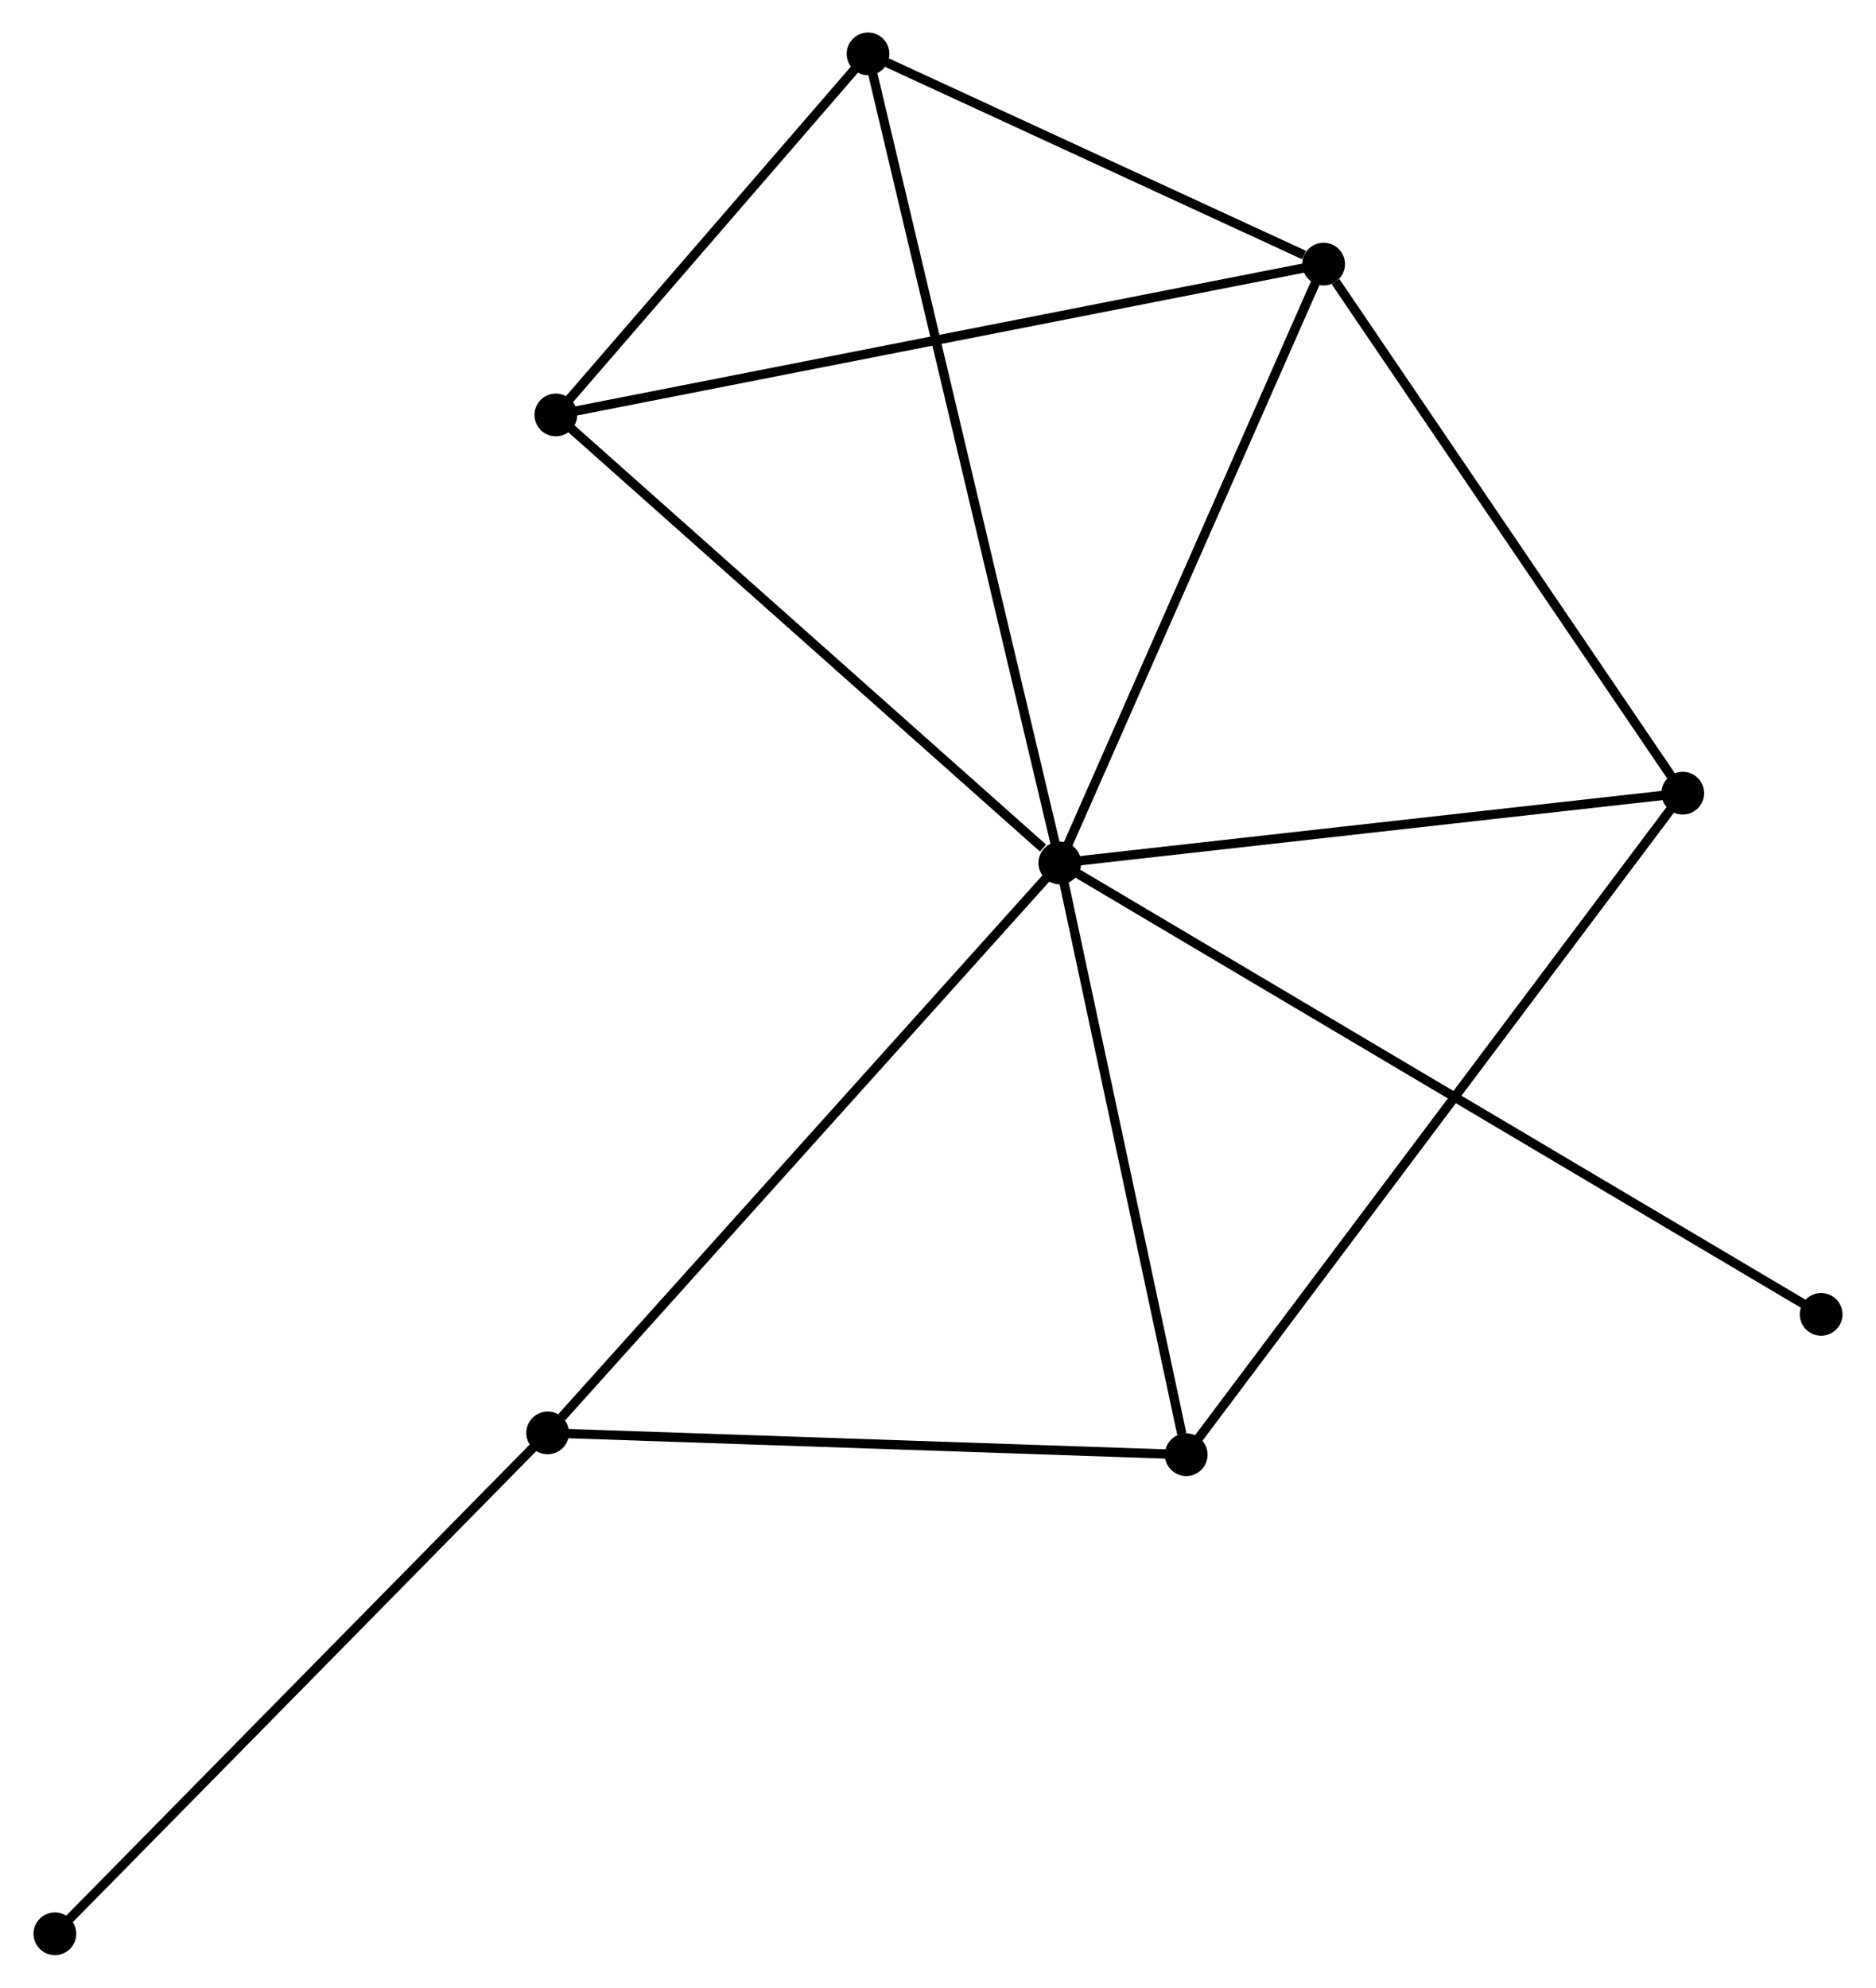 <?xml version="1.0" encoding="UTF-8" standalone="no"?>
<!DOCTYPE svg PUBLIC "-//W3C//DTD SVG 1.1//EN"
 "http://www.w3.org/Graphics/SVG/1.1/DTD/svg11.dtd">
<!-- Generated by graphviz version 2.36.0 (20140111.2315)
 -->
<!-- Title: %3 Pages: 1 -->
<svg width="202pt" height="214pt"
 viewBox="0.00 0.00 201.77 213.99" xmlns="http://www.w3.org/2000/svg" xmlns:xlink="http://www.w3.org/1999/xlink">
<g id="graph0" class="graph" transform="scale(1 1) rotate(0) translate(4 209.992)">
<title>%3</title>
<!-- 0 -->
<g id="node1" class="node"><title>0</title>
<ellipse fill="black" stroke="black" cx="109.999" cy="-117.083" rx="1.8" ry="1.8"/>
</g>
<!-- 1 -->
<g id="node2" class="node"><title>1</title>
<ellipse fill="black" stroke="black" cx="138.406" cy="-181.559" rx="1.8" ry="1.8"/>
</g>
<!-- 0&#45;&#45;1 -->
<g id="edge1" class="edge"><title>0&#45;&#45;1</title>
<path fill="none" stroke="black" d="M110.818,-118.943C114.967,-128.359 133.609,-170.671 137.637,-179.814"/>
</g>
<!-- 2 -->
<g id="node3" class="node"><title>2</title>
<ellipse fill="black" stroke="black" cx="123.612" cy="-53.378" rx="1.8" ry="1.8"/>
</g>
<!-- 0&#45;&#45;2 -->
<g id="edge2" class="edge"><title>0&#45;&#45;2</title>
<path fill="none" stroke="black" d="M110.391,-115.245C112.344,-106.106 121.001,-65.593 123.135,-55.608"/>
</g>
<!-- 3 -->
<g id="node4" class="node"><title>3</title>
<ellipse fill="black" stroke="black" cx="89.352" cy="-204.192" rx="1.8" ry="1.8"/>
</g>
<!-- 0&#45;&#45;3 -->
<g id="edge3" class="edge"><title>0&#45;&#45;3</title>
<path fill="none" stroke="black" d="M109.567,-118.903C106.881,-130.239 92.461,-191.075 89.781,-202.382"/>
</g>
<!-- 4 -->
<g id="node5" class="node"><title>4</title>
<ellipse fill="black" stroke="black" cx="177.075" cy="-124.599" rx="1.8" ry="1.8"/>
</g>
<!-- 0&#45;&#45;4 -->
<g id="edge4" class="edge"><title>0&#45;&#45;4</title>
<path fill="none" stroke="black" d="M111.934,-117.3C121.729,-118.398 165.747,-123.33 175.259,-124.395"/>
</g>
<!-- 5 -->
<g id="node6" class="node"><title>5</title>
<ellipse fill="black" stroke="black" cx="55.737" cy="-165.319" rx="1.8" ry="1.8"/>
</g>
<!-- 0&#45;&#45;5 -->
<g id="edge5" class="edge"><title>0&#45;&#45;5</title>
<path fill="none" stroke="black" d="M108.193,-118.688C99.808,-126.142 64.75,-157.307 57.181,-164.035"/>
</g>
<!-- 6 -->
<g id="node7" class="node"><title>6</title>
<ellipse fill="black" stroke="black" cx="54.856" cy="-55.724" rx="1.8" ry="1.8"/>
</g>
<!-- 0&#45;&#45;6 -->
<g id="edge6" class="edge"><title>0&#45;&#45;6</title>
<path fill="none" stroke="black" d="M108.636,-115.567C101.073,-107.151 64.323,-66.258 56.374,-57.413"/>
</g>
<!-- 8 -->
<g id="node8" class="node"><title>8</title>
<ellipse fill="black" stroke="black" cx="191.973" cy="-68.486" rx="1.8" ry="1.8"/>
</g>
<!-- 0&#45;&#45;8 -->
<g id="edge7" class="edge"><title>0&#45;&#45;8</title>
<path fill="none" stroke="black" d="M111.711,-116.068C122.379,-109.744 179.63,-75.803 190.271,-69.495"/>
</g>
<!-- 1&#45;&#45;3 -->
<g id="edge8" class="edge"><title>1&#45;&#45;3</title>
<path fill="none" stroke="black" d="M136.298,-182.532C128.229,-186.254 99.358,-199.575 91.398,-203.248"/>
</g>
<!-- 1&#45;&#45;4 -->
<g id="edge9" class="edge"><title>1&#45;&#45;4</title>
<path fill="none" stroke="black" d="M139.693,-179.664C145.668,-170.861 170.652,-134.06 176.045,-126.115"/>
</g>
<!-- 1&#45;&#45;5 -->
<g id="edge10" class="edge"><title>1&#45;&#45;5</title>
<path fill="none" stroke="black" d="M136.363,-181.158C124.925,-178.911 68.959,-167.917 57.709,-165.707"/>
</g>
<!-- 2&#45;&#45;4 -->
<g id="edge11" class="edge"><title>2&#45;&#45;4</title>
<path fill="none" stroke="black" d="M124.728,-54.866C131.686,-64.134 169.024,-113.875 175.964,-123.119"/>
</g>
<!-- 2&#45;&#45;6 -->
<g id="edge12" class="edge"><title>2&#45;&#45;6</title>
<path fill="none" stroke="black" d="M121.628,-53.446C111.588,-53.788 66.467,-55.328 56.717,-55.661"/>
</g>
<!-- 3&#45;&#45;5 -->
<g id="edge13" class="edge"><title>3&#45;&#45;5</title>
<path fill="none" stroke="black" d="M87.908,-202.522C82.379,-196.127 62.594,-173.249 57.139,-166.94"/>
</g>
<!-- 7 -->
<g id="node9" class="node"><title>7</title>
<ellipse fill="black" stroke="black" cx="1.8" cy="-1.8" rx="1.8" ry="1.8"/>
</g>
<!-- 6&#45;&#45;7 -->
<g id="edge14" class="edge"><title>6&#45;&#45;7</title>
<path fill="none" stroke="black" d="M53.545,-54.392C46.268,-46.996 10.908,-11.057 3.26,-3.284"/>
</g>
</g>
</svg>
